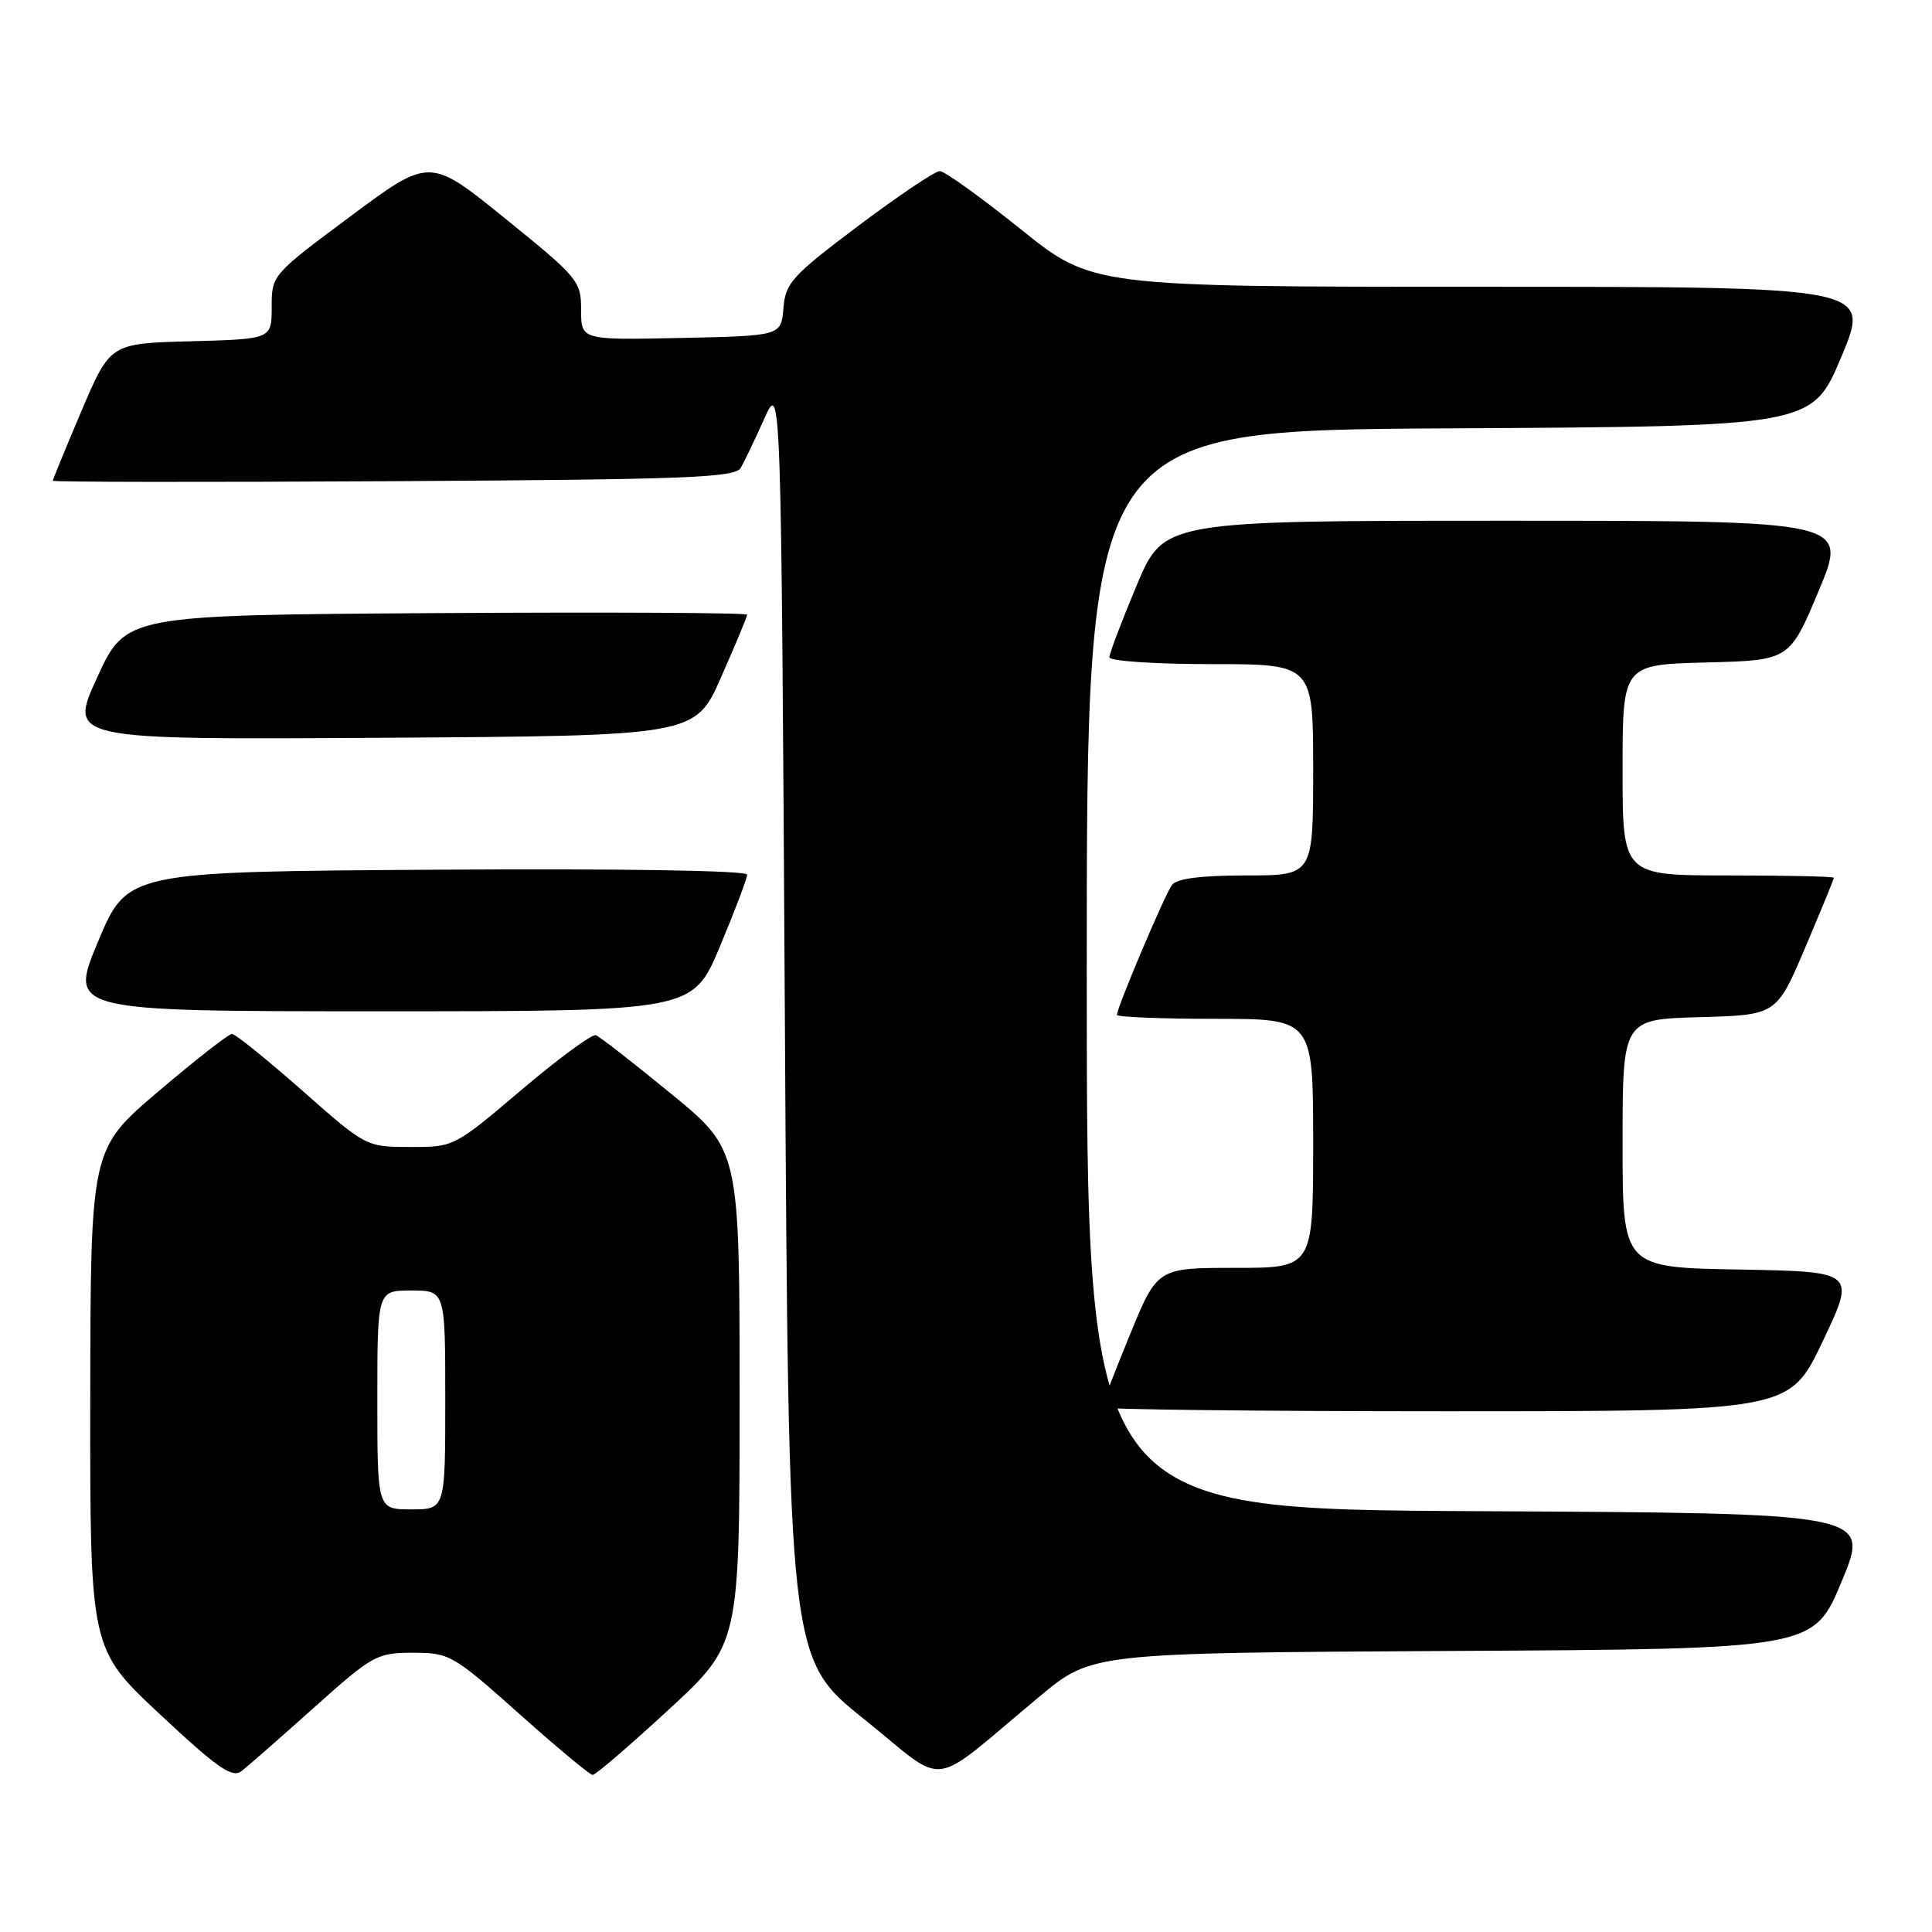 <?xml version="1.0" encoding="UTF-8" standalone="no"?>
<!DOCTYPE svg PUBLIC "-//W3C//DTD SVG 1.1//EN" "http://www.w3.org/Graphics/SVG/1.1/DTD/svg11.dtd" >
<svg xmlns="http://www.w3.org/2000/svg" xmlns:xlink="http://www.w3.org/1999/xlink" version="1.1" viewBox="0 0 256 256">
 <g >
 <path fill="currentColor"
d=" M 41.61 226.26 C 49.40 219.30 49.93 219.00 54.73 219.00 C 59.56 219.00 60.02 219.26 68.79 227.08 C 73.77 231.53 78.16 235.18 78.53 235.19 C 78.90 235.20 83.43 231.31 88.60 226.54 C 98.00 217.86 98.00 217.86 98.00 185.12 C 98.00 152.37 98.00 152.37 88.94 144.94 C 83.95 140.85 79.46 137.35 78.95 137.17 C 78.44 136.99 74.01 140.25 69.09 144.42 C 60.18 151.98 60.15 152.00 54.33 151.98 C 48.51 151.97 48.49 151.96 40.02 144.48 C 35.35 140.37 31.18 137.00 30.74 137.00 C 30.30 137.00 25.91 140.43 20.97 144.63 C 12.00 152.26 12.00 152.26 11.96 185.38 C 11.93 218.50 11.93 218.50 21.21 227.17 C 28.82 234.29 30.76 235.63 31.99 234.69 C 32.82 234.05 37.15 230.26 41.61 226.26 Z  M 137.79 224.76 C 144.70 219.02 144.70 219.02 192.51 218.76 C 240.32 218.50 240.32 218.50 244.05 209.50 C 247.79 200.50 247.79 200.50 195.89 200.24 C 144.00 199.98 144.00 199.98 144.00 128.50 C 144.00 57.02 144.00 57.02 192.06 56.76 C 240.13 56.50 240.13 56.50 244.00 47.25 C 247.87 38.00 247.87 38.00 196.30 38.00 C 144.73 38.00 144.73 38.00 135.20 30.33 C 129.95 26.12 125.15 22.67 124.53 22.67 C 123.90 22.67 119.05 25.93 113.75 29.91 C 104.94 36.54 104.08 37.48 103.81 40.83 C 103.50 44.50 103.50 44.50 90.25 44.78 C 77.00 45.06 77.00 45.06 77.00 41.08 C 77.00 37.24 76.64 36.80 66.97 28.98 C 56.94 20.85 56.94 20.85 46.47 28.64 C 36.04 36.40 36.00 36.44 36.00 40.68 C 36.00 44.93 36.00 44.93 25.30 45.22 C 14.61 45.50 14.61 45.50 10.80 54.44 C 8.71 59.36 7.00 63.53 7.00 63.70 C 7.00 63.88 27.31 63.90 52.14 63.76 C 91.03 63.54 97.40 63.29 98.15 62.00 C 98.63 61.17 100.03 58.25 101.26 55.50 C 103.50 50.50 103.50 50.50 104.00 135.15 C 104.50 219.79 104.50 219.79 114.50 227.80 C 125.85 236.89 122.70 237.30 137.79 224.76 Z  M 241.51 177.75 C 245.91 168.50 245.91 168.50 230.46 168.22 C 215.00 167.95 215.00 167.95 215.00 151.51 C 215.00 135.07 215.00 135.07 225.20 134.78 C 235.40 134.50 235.40 134.50 239.20 125.56 C 241.29 120.64 243.00 116.47 243.00 116.31 C 243.00 116.14 236.70 116.00 229.00 116.00 C 215.00 116.00 215.00 116.00 215.00 102.03 C 215.00 88.07 215.00 88.07 226.07 87.78 C 237.13 87.50 237.13 87.50 241.00 78.25 C 244.87 69.00 244.87 69.00 199.54 69.00 C 154.20 69.00 154.20 69.00 150.60 77.60 C 148.62 82.33 147.00 86.60 147.00 87.10 C 147.00 87.59 153.07 88.00 160.50 88.00 C 174.00 88.00 174.00 88.00 174.00 102.00 C 174.00 116.00 174.00 116.00 165.12 116.00 C 159.19 116.00 155.93 116.41 155.30 117.25 C 154.35 118.50 148.00 133.50 148.00 134.48 C 148.00 134.76 153.85 135.00 161.00 135.00 C 174.00 135.00 174.00 135.00 174.00 151.50 C 174.00 168.00 174.00 168.00 163.67 168.00 C 153.34 168.00 153.34 168.00 149.67 176.98 C 147.65 181.92 146.00 186.19 146.00 186.48 C 146.00 186.76 166.50 187.00 191.56 187.00 C 237.12 187.00 237.12 187.00 241.51 177.75 Z  M 95.40 125.40 C 97.38 120.67 99.00 116.39 99.00 115.89 C 99.00 115.35 82.17 115.08 57.94 115.24 C 16.87 115.50 16.87 115.50 13.00 124.75 C 9.13 134.00 9.13 134.00 50.46 134.00 C 91.80 134.00 91.80 134.00 95.40 125.40 Z  M 95.56 89.71 C 97.45 85.42 99.00 81.71 99.00 81.45 C 99.00 81.19 80.47 81.10 57.83 81.24 C 16.66 81.50 16.66 81.50 12.88 89.76 C 9.09 98.02 9.09 98.02 50.61 97.76 C 92.13 97.50 92.13 97.50 95.56 89.71 Z  M 50.00 185.50 C 50.00 171.00 50.00 171.00 54.50 171.00 C 59.00 171.00 59.00 171.00 59.00 185.50 C 59.00 200.00 59.00 200.00 54.50 200.00 C 50.00 200.00 50.00 200.00 50.00 185.50 Z "/>
</g>
</svg>